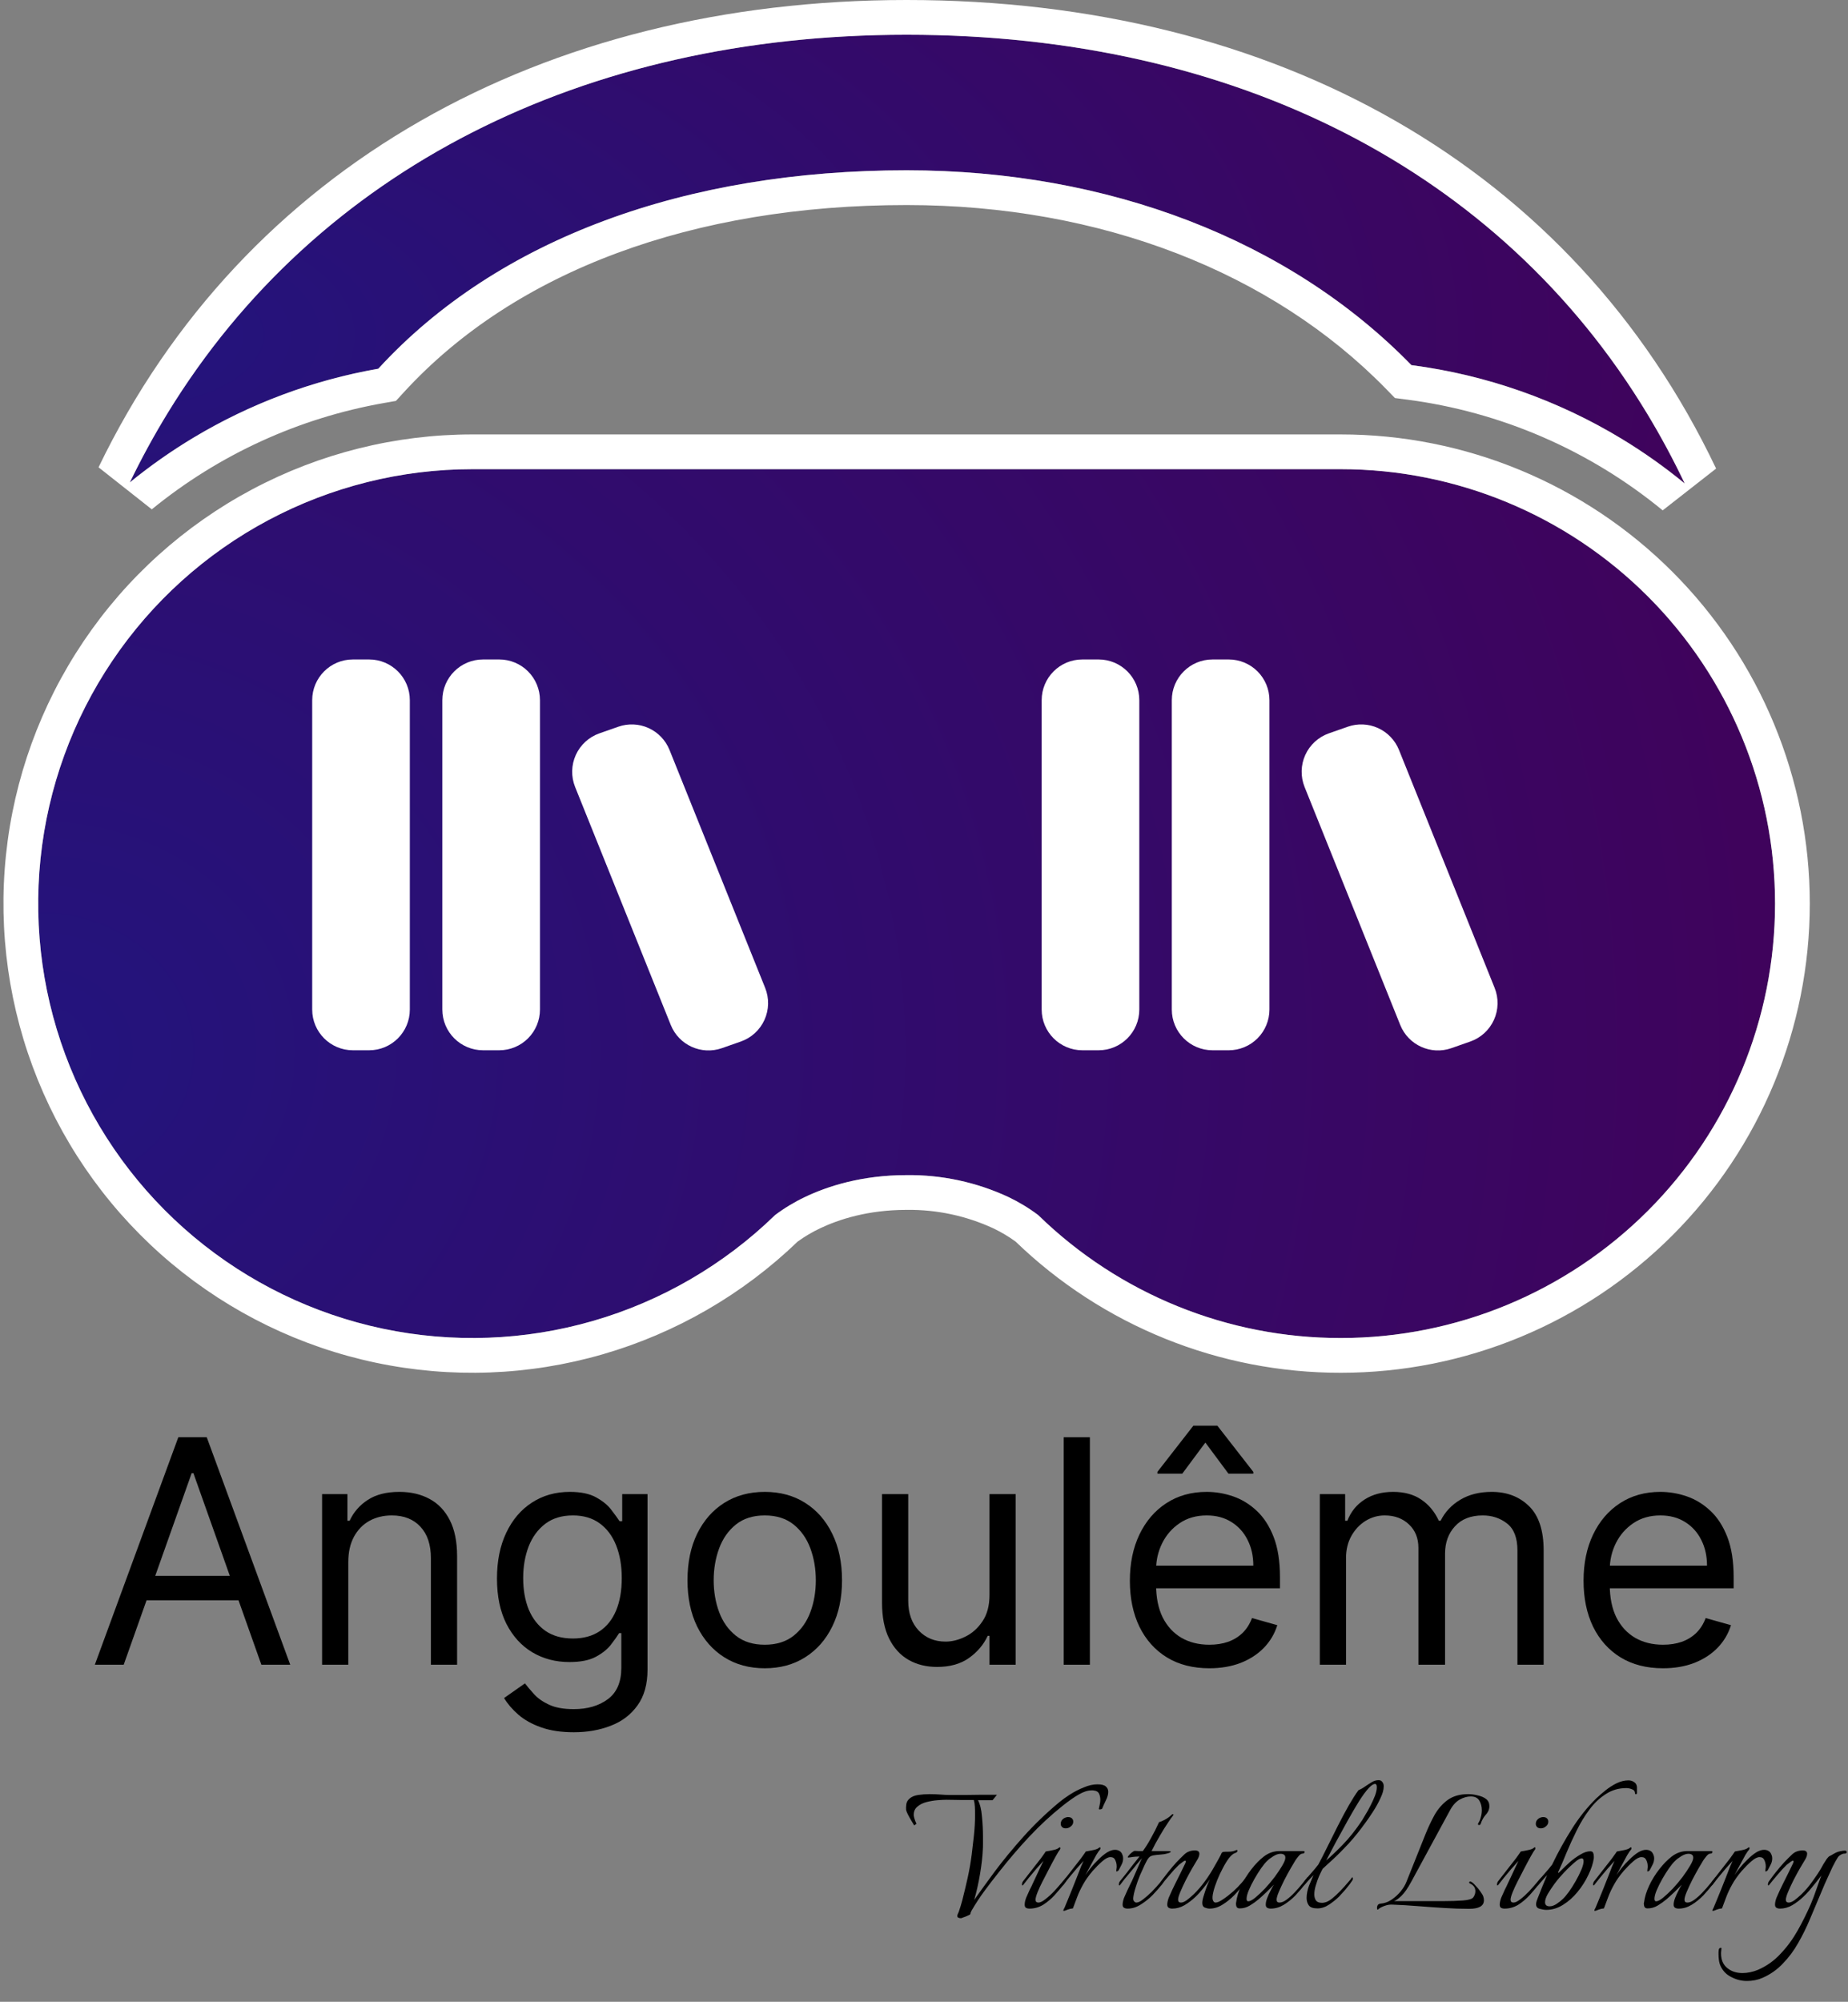 <svg width="532" height="576" viewBox="0 0 532 576" fill="none" xmlns="http://www.w3.org/2000/svg">
<rect x="0" y="0" width="532" height="576" fill="#808080" stroke="none"/>
<path d="M261 49C319.031 49 371.188 69.031 406.312 105.062C435.215 108.821 462.48 120.624 485 139.125C445.594 56.312 363.969 10 261 10C159.438 10 77.25 56.25 37.375 138.812C58.023 121.96 82.654 110.694 108.906 106.094C143.375 68.5 197.688 49 261 49Z" fill="url(#paint0_radial_3_2)"/>
<path fill-rule="evenodd" clip-rule="evenodd" d="M401.577 114.531L399.152 112.043C366.213 78.254 316.804 59 261 59C199.573 59 148.31 77.915 116.277 112.852L113.98 115.357L110.632 115.944C86.067 120.248 63.019 130.79 43.698 146.56L28.37 134.464C70.182 47.89 156.259 0 261 0C367.139 0 452.689 47.951 494.03 134.828L478.652 146.852C457.579 129.54 432.067 118.496 405.023 114.979L401.577 114.531ZM474.201 119.056C431.746 48.867 355.329 10 261 10C168.001 10 91.248 48.779 48.351 118.708C44.401 125.147 40.737 131.851 37.375 138.812C43.169 134.083 49.277 129.794 55.646 125.969C71.974 116.162 90.02 109.403 108.906 106.094C143.375 68.5 197.688 49 261 49C319.031 49 371.188 69.031 406.313 105.062C427.833 107.861 448.445 115.119 466.867 126.282C473.186 130.111 479.248 134.4 485 139.125C481.694 132.176 478.09 125.485 474.201 119.056Z" fill="white"/>
<path d="M386 385C353.484 385.038 322.24 372.365 298.938 349.688L298.875 349.625C296.182 347.601 293.292 345.853 290.25 344.406C281.091 340.155 271.097 338.009 261 338.125C248.062 338.125 238.219 341.344 231.781 344.406C228.728 345.851 225.828 347.6 223.125 349.625L223.063 349.688C208.369 363.952 190.396 374.388 170.724 380.078C151.052 385.768 130.284 386.538 110.245 382.319C90.205 378.101 71.509 369.024 55.8 355.887C40.092 342.749 27.851 325.953 20.155 306.976C12.46 287.998 9.544 267.421 11.665 247.053C13.786 226.684 20.879 207.149 32.32 190.165C43.761 173.18 59.199 159.267 77.278 149.648C95.357 140.029 115.522 134.999 136 135H386C419.152 135 450.946 148.17 474.388 171.612C497.83 195.054 511 226.848 511 260C511 293.152 497.83 324.946 474.388 348.388C450.946 371.83 419.152 385 386 385Z" fill="url(#paint1_radial_3_2)"/>
<path fill-rule="evenodd" clip-rule="evenodd" d="M292.384 357.262C290.377 355.8 288.239 354.527 285.998 353.457C278.205 349.848 269.703 348.025 261.115 348.124L261.058 348.125H261C249.767 348.125 241.384 350.912 236.077 353.436L236.068 353.441L236.059 353.445C233.794 354.517 231.634 355.797 229.607 357.269C213.817 372.467 194.561 383.593 173.503 389.684C152.257 395.829 129.827 396.661 108.185 392.105C86.542 387.549 66.351 377.746 49.385 363.557C32.42 349.369 19.2 331.229 10.888 310.734C2.577 290.238 -0.572 268.015 1.719 246.017C4.01 224.019 11.67 202.921 24.026 184.578C36.382 166.235 53.056 151.208 72.581 140.82C92.106 130.431 113.884 124.999 136 125C136 125 136 125 136.001 125H386C421.804 125 456.142 139.223 481.459 164.541C506.777 189.858 521 224.196 521 260C521 295.804 506.777 330.142 481.459 355.459C456.145 380.774 421.812 394.997 386.012 395C351.081 395.041 317.511 381.503 292.384 357.262ZM386 385C419.152 385 450.946 371.83 474.388 348.388C497.83 324.946 511 293.152 511 260C511 226.848 497.83 195.054 474.388 171.612C450.946 148.17 419.152 135 386 135H136C115.522 134.999 95.357 140.029 77.278 149.648C59.199 159.267 43.761 173.18 32.32 190.165C20.879 207.149 13.786 226.684 11.665 247.053C9.544 267.421 12.46 287.998 20.155 306.976C27.851 325.953 40.092 342.749 55.801 355.887C71.509 369.024 90.205 378.101 110.245 382.319C130.284 386.538 151.052 385.768 170.724 380.078C190.396 374.388 208.369 363.952 223.063 349.688L223.125 349.625C225.828 347.6 228.728 345.851 231.781 344.406C238.219 341.344 248.062 338.125 261 338.125C271.097 338.009 281.091 340.155 290.25 344.406C293.292 345.853 296.182 347.601 298.875 349.625L298.938 349.688C322.24 372.365 353.484 385.038 386 385Z" fill="white"/>
<path d="M101.584 189.75C95.116 189.75 89.875 195 89.875 201.469V290.484C89.875 296.953 95.125 302.203 101.584 302.203H106.272C112.741 302.203 117.981 296.953 117.981 290.484V201.459C117.981 194.991 112.731 189.75 106.263 189.75H101.584ZM139.056 189.75C132.588 189.75 127.338 195 127.338 201.469V290.484C127.338 296.953 132.588 302.203 139.056 302.203H143.744C146.849 302.198 149.824 300.961 152.018 298.764C154.212 296.567 155.444 293.589 155.444 290.484V201.459C155.441 198.355 154.207 195.378 152.011 193.182C149.816 190.987 146.839 189.752 143.734 189.75H139.056ZM192.738 215.784C191.614 212.99 189.456 210.736 186.713 209.491C183.97 208.246 180.853 208.106 178.009 209.1L172.553 211.012C171.06 211.537 169.689 212.358 168.522 213.426C167.355 214.495 166.416 215.789 165.762 217.23C165.109 218.671 164.754 220.229 164.719 221.811C164.684 223.393 164.97 224.966 165.559 226.434L193.094 294.909C195.428 300.722 201.906 303.656 207.822 301.594L213.278 299.681C214.772 299.157 216.145 298.336 217.313 297.267C218.481 296.197 219.42 294.903 220.073 293.46C220.727 292.018 221.081 290.459 221.116 288.876C221.15 287.293 220.863 285.719 220.272 284.25L192.738 215.784Z" fill="white"/>
<path d="M311.584 189.75C305.116 189.75 299.875 195 299.875 201.469V290.484C299.875 296.953 305.125 302.203 311.584 302.203H316.272C322.741 302.203 327.981 296.953 327.981 290.484V201.459C327.981 194.991 322.731 189.75 316.263 189.75H311.584ZM349.056 189.75C342.588 189.75 337.338 195 337.338 201.469V290.484C337.338 296.953 342.588 302.203 349.056 302.203H353.744C356.849 302.198 359.824 300.961 362.018 298.764C364.212 296.567 365.444 293.589 365.444 290.484V201.459C365.441 198.355 364.207 195.378 362.011 193.182C359.816 190.987 356.839 189.752 353.734 189.75H349.056ZM402.738 215.784C401.614 212.99 399.456 210.736 396.713 209.491C393.97 208.246 390.853 208.106 388.009 209.1L382.553 211.012C381.06 211.537 379.689 212.358 378.522 213.426C377.355 214.495 376.416 215.789 375.762 217.23C375.109 218.671 374.754 220.229 374.719 221.811C374.684 223.393 374.97 224.966 375.559 226.434L403.094 294.909C405.428 300.722 411.906 303.656 417.822 301.594L423.278 299.681C424.772 299.157 426.145 298.336 427.313 297.267C428.481 296.197 429.42 294.903 430.073 293.46C430.727 292.018 431.081 290.459 431.116 288.876C431.15 287.293 430.863 285.719 430.272 284.25L402.738 215.784Z" fill="white"/>
<path d="M35.611 479H27.301L51.335 413.545H59.517L83.551 479H75.242L55.682 423.901H55.17L35.611 479ZM38.679 453.432H72.173V460.463H38.679V453.432Z" fill="black"/>
<path d="M100.266 449.469V479H92.724V429.909H100.011V437.58H100.65C101.8 435.087 103.548 433.084 105.891 431.571C108.235 430.037 111.261 429.27 114.968 429.27C118.292 429.27 121.2 429.952 123.693 431.315C126.186 432.658 128.125 434.703 129.51 437.452C130.895 440.179 131.587 443.631 131.587 447.807V479H124.045V448.318C124.045 444.462 123.043 441.457 121.04 439.305C119.038 437.132 116.289 436.045 112.795 436.045C110.387 436.045 108.235 436.567 106.339 437.611C104.464 438.656 102.983 440.179 101.896 442.182C100.81 444.185 100.266 446.614 100.266 449.469Z" fill="black"/>
<path d="M165.186 498.432C161.542 498.432 158.41 497.963 155.789 497.026C153.169 496.109 150.985 494.895 149.237 493.382C147.512 491.891 146.137 490.293 145.115 488.588L151.123 484.369C151.805 485.264 152.668 486.287 153.712 487.437C154.756 488.609 156.183 489.621 157.995 490.474C159.827 491.347 162.224 491.784 165.186 491.784C169.149 491.784 172.419 490.825 174.997 488.908C177.575 486.99 178.865 483.986 178.865 479.895V469.923H178.225C177.671 470.818 176.883 471.926 175.86 473.247C174.859 474.547 173.41 475.708 171.514 476.731C169.639 477.732 167.103 478.233 163.907 478.233C159.944 478.233 156.386 477.295 153.232 475.42C150.1 473.545 147.618 470.818 145.786 467.239C143.975 463.659 143.069 459.312 143.069 454.199C143.069 449.17 143.953 444.792 145.722 441.063C147.49 437.313 149.951 434.415 153.105 432.37C156.258 430.303 159.901 429.27 164.035 429.27C167.231 429.27 169.767 429.803 171.642 430.868C173.538 431.912 174.987 433.105 175.988 434.447C177.011 435.768 177.799 436.855 178.353 437.707H179.12V429.909H186.407V480.406C186.407 484.625 185.448 488.055 183.531 490.697C181.634 493.361 179.078 495.31 175.86 496.546C172.664 497.803 169.106 498.432 165.186 498.432ZM164.93 471.457C167.955 471.457 170.512 470.765 172.6 469.38C174.688 467.995 176.276 466.003 177.362 463.403C178.449 460.804 178.992 457.693 178.992 454.071C178.992 450.534 178.46 447.413 177.394 444.707C176.329 442.001 174.752 439.881 172.664 438.347C170.576 436.812 167.998 436.045 164.93 436.045C161.734 436.045 159.07 436.855 156.94 438.474C154.83 440.094 153.243 442.267 152.178 444.994C151.134 447.722 150.612 450.747 150.612 454.071C150.612 457.48 151.144 460.495 152.21 463.116C153.296 465.715 154.894 467.761 157.004 469.252C159.134 470.722 161.776 471.457 164.93 471.457Z" fill="black"/>
<path d="M220.157 480.023C215.725 480.023 211.837 478.968 208.492 476.859C205.168 474.749 202.568 471.798 200.693 468.006C198.84 464.213 197.913 459.781 197.913 454.71C197.913 449.597 198.84 445.133 200.693 441.319C202.568 437.505 205.168 434.543 208.492 432.434C211.837 430.325 215.725 429.27 220.157 429.27C224.589 429.27 228.467 430.325 231.791 432.434C235.136 434.543 237.735 437.505 239.589 441.319C241.464 445.133 242.401 449.597 242.401 454.71C242.401 459.781 241.464 464.213 239.589 468.006C237.735 471.798 235.136 474.749 231.791 476.859C228.467 478.968 224.589 480.023 220.157 480.023ZM220.157 473.247C223.524 473.247 226.294 472.384 228.467 470.658C230.64 468.932 232.249 466.663 233.293 463.851C234.337 461.038 234.859 457.991 234.859 454.71C234.859 451.429 234.337 448.371 233.293 445.538C232.249 442.704 230.64 440.413 228.467 438.666C226.294 436.919 223.524 436.045 220.157 436.045C216.791 436.045 214.021 436.919 211.847 438.666C209.674 440.413 208.066 442.704 207.021 445.538C205.977 448.371 205.455 451.429 205.455 454.71C205.455 457.991 205.977 461.038 207.021 463.851C208.066 466.663 209.674 468.932 211.847 470.658C214.021 472.384 216.791 473.247 220.157 473.247Z" fill="black"/>
<path d="M284.853 458.929V429.909H292.395V479H284.853V470.69H284.341C283.191 473.183 281.401 475.303 278.972 477.05C276.543 478.776 273.475 479.639 269.767 479.639C266.699 479.639 263.972 478.968 261.586 477.626C259.199 476.262 257.324 474.217 255.961 471.489C254.597 468.741 253.915 465.278 253.915 461.102V429.909H261.458V460.591C261.458 464.17 262.459 467.026 264.462 469.156C266.486 471.287 269.064 472.352 272.196 472.352C274.071 472.352 275.978 471.873 277.917 470.914C279.878 469.955 281.518 468.485 282.839 466.504C284.181 464.522 284.853 461.997 284.853 458.929Z" fill="black"/>
<path d="M313.753 413.545V479H306.21V413.545H313.753Z" fill="black"/>
<path d="M348.15 480.023C343.42 480.023 339.339 478.979 335.909 476.891C332.5 474.781 329.869 471.841 328.015 468.07C326.183 464.277 325.266 459.866 325.266 454.838C325.266 449.81 326.183 445.378 328.015 441.543C329.869 437.686 332.447 434.682 335.749 432.53C339.073 430.357 342.951 429.27 347.383 429.27C349.94 429.27 352.465 429.696 354.957 430.548C357.45 431.401 359.719 432.785 361.765 434.703C363.81 436.599 365.44 439.114 366.655 442.246C367.869 445.378 368.477 449.234 368.477 453.815V457.011H330.636V450.491H360.806C360.806 447.722 360.252 445.25 359.144 443.077C358.058 440.903 356.502 439.188 354.478 437.931C352.475 436.674 350.11 436.045 347.383 436.045C344.379 436.045 341.779 436.791 339.585 438.283C337.411 439.753 335.739 441.67 334.567 444.035C333.395 446.401 332.809 448.936 332.809 451.642V455.989C332.809 459.696 333.448 462.839 334.727 465.417C336.026 467.974 337.827 469.923 340.128 471.266C342.429 472.587 345.103 473.247 348.15 473.247C350.131 473.247 351.921 472.97 353.519 472.416C355.138 471.841 356.534 470.989 357.706 469.859C358.878 468.709 359.783 467.281 360.423 465.577L367.71 467.622C366.942 470.094 365.653 472.267 363.842 474.142C362.031 475.996 359.794 477.445 357.131 478.489C354.467 479.511 351.474 480.023 348.15 480.023ZM353.647 424.028L346.999 415.08L340.352 424.028H333.192V423.517L343.548 410.222H350.451L360.806 423.517V424.028H353.647Z" fill="black"/>
<path d="M379.95 479V429.909H387.237V437.58H387.876C388.899 434.959 390.55 432.924 392.83 431.475C395.11 430.005 397.848 429.27 401.044 429.27C404.283 429.27 406.978 430.005 409.13 431.475C411.303 432.924 412.997 434.959 414.212 437.58H414.723C415.98 435.044 417.866 433.031 420.38 431.539C422.894 430.026 425.909 429.27 429.425 429.27C433.814 429.27 437.404 430.644 440.195 433.393C442.987 436.12 444.382 440.371 444.382 446.145V479H436.839V446.145C436.839 442.523 435.849 439.934 433.867 438.379C431.886 436.823 429.553 436.045 426.868 436.045C423.416 436.045 420.742 437.089 418.846 439.178C416.95 441.244 416.001 443.865 416.001 447.04V479H408.331V445.378C408.331 442.587 407.425 440.339 405.614 438.634C403.803 436.908 401.47 436.045 398.615 436.045C396.655 436.045 394.822 436.567 393.118 437.611C391.435 438.656 390.071 440.104 389.027 441.958C388.004 443.79 387.493 445.91 387.493 448.318V479H379.95Z" fill="black"/>
<path d="M478.755 480.023C474.025 480.023 469.945 478.979 466.515 476.891C463.105 474.781 460.474 471.841 458.62 468.07C456.788 464.277 455.872 459.866 455.872 454.838C455.872 449.81 456.788 445.378 458.62 441.543C460.474 437.686 463.052 434.682 466.355 432.53C469.679 430.357 473.556 429.27 477.988 429.27C480.545 429.27 483.07 429.696 485.563 430.548C488.056 431.401 490.325 432.785 492.37 434.703C494.416 436.599 496.046 439.114 497.26 442.246C498.475 445.378 499.082 449.234 499.082 453.815V457.011H461.241V450.491H491.412C491.412 447.722 490.858 445.25 489.75 443.077C488.663 440.903 487.108 439.188 485.083 437.931C483.081 436.674 480.716 436.045 477.988 436.045C474.984 436.045 472.385 436.791 470.19 438.283C468.017 439.753 466.344 441.67 465.172 444.035C464 446.401 463.414 448.936 463.414 451.642V455.989C463.414 459.696 464.054 462.839 465.332 465.417C466.632 467.974 468.432 469.923 470.733 471.266C473.034 472.587 475.708 473.247 478.755 473.247C480.737 473.247 482.527 472.97 484.125 472.416C485.744 471.841 487.14 470.989 488.311 469.859C489.483 468.709 490.389 467.281 491.028 465.577L498.315 467.622C497.548 470.094 496.259 472.267 494.448 474.142C492.637 475.996 490.4 477.445 487.736 478.489C485.073 479.511 482.079 480.023 478.755 480.023Z" fill="black"/>
<path d="M276.62 551.94C276.3 551.94 276.04 551.88 275.84 551.76C275.64 551.68 275.56 551.48 275.6 551.16C275.6 551.04 275.66 550.86 275.78 550.62C275.9 550.38 275.98 550.2 276.02 550.08C276.22 549.52 276.4 548.96 276.56 548.4C276.72 547.8 276.88 547.24 277.04 546.72C277.6 544.52 278.12 542.34 278.6 540.18C279.08 537.98 279.46 535.78 279.74 533.58C279.9 532.3 280.1 530.58 280.34 528.42C280.58 526.22 280.7 524.1 280.7 522.06C280.7 521.26 280.68 520.52 280.64 519.84C280.6 519.12 280.5 518.48 280.34 517.92C279.02 517.92 277.7 517.92 276.38 517.92C275.06 517.88 273.76 517.86 272.48 517.86C271.88 517.86 271.04 517.9 269.96 517.98C268.92 518.06 267.84 518.24 266.72 518.52C265.64 518.8 264.74 519.26 264.02 519.9C263.3 520.54 262.98 521.4 263.06 522.48C263.1 522.8 263.22 523.24 263.42 523.8C263.62 524.32 263.76 524.64 263.84 524.76L263.18 525.24C262.94 524.8 262.64 524.3 262.28 523.74C261.92 523.14 261.6 522.56 261.32 522C261.04 521.44 260.88 521.02 260.84 520.74C260.8 520.34 260.82 519.82 260.9 519.18C260.98 518.54 261.3 517.98 261.86 517.5C262.46 516.98 263.28 516.64 264.32 516.48C265.4 516.32 266.5 516.24 267.62 516.24C268.7 516.24 269.74 516.28 270.74 516.36C271.74 516.44 272.56 516.48 273.2 516.48C273.2 516.48 273.66 516.48 274.58 516.48C275.5 516.48 276.66 516.48 278.06 516.48C279.5 516.44 281.02 516.42 282.62 516.42C284.22 516.42 285.68 516.42 287 516.42L285.74 517.98H281.54C282.14 519.1 282.52 520.66 282.68 522.66C282.88 524.66 282.98 526.58 282.98 528.42C282.98 529.18 282.98 529.9 282.98 530.58C282.98 531.26 282.96 531.86 282.92 532.38C282.84 534.26 282.58 536.52 282.14 539.16C281.7 541.8 281.14 544.3 280.46 546.66C282.1 544.34 284.1 541.58 286.46 538.38C288.86 535.18 291.6 531.86 294.68 528.42C297.8 524.94 301.24 521.64 305 518.52C305.76 517.88 306.76 517.16 308 516.36C309.24 515.56 310.56 514.88 311.96 514.32C313.36 513.72 314.68 513.42 315.92 513.42C317.08 513.42 317.88 513.62 318.32 514.02C318.8 514.42 319.04 514.94 319.04 515.58C319.04 516.34 318.8 517.18 318.32 518.1C317.88 519.02 317.54 519.78 317.3 520.38C317.26 520.5 317.08 520.58 316.76 520.62C316.44 520.66 316.3 520.6 316.34 520.44C316.42 520.12 316.5 519.74 316.58 519.3C316.7 518.82 316.76 518.34 316.76 517.86C316.76 517.22 316.64 516.64 316.4 516.12C316.16 515.6 315.7 515.3 315.02 515.22C314.9 515.18 314.78 515.16 314.66 515.16C314.54 515.16 314.42 515.16 314.3 515.16C313.14 515.16 311.88 515.56 310.52 516.36C309.2 517.12 307.66 518.2 305.9 519.6C302.54 522.28 299.34 525.24 296.3 528.48C293.3 531.68 290.42 535.04 287.66 538.56C286.22 540.36 284.82 542.18 283.46 544.02C282.1 545.86 280.84 547.78 279.68 549.78C279.6 549.94 279.52 550.12 279.44 550.32C279.4 550.56 279.34 550.74 279.26 550.86C279.18 550.94 278.94 551.06 278.54 551.22C278.14 551.42 277.74 551.58 277.34 551.7C276.98 551.86 276.74 551.94 276.62 551.94Z" fill="black"/>
<path d="M306.805 526.08C306.245 526.08 305.845 525.9 305.605 525.54C305.445 525.34 305.365 525.08 305.365 524.76C305.365 524.12 305.665 523.6 306.265 523.2C306.705 522.96 307.105 522.84 307.465 522.84C308.065 522.84 308.485 523.02 308.725 523.38C308.885 523.58 308.965 523.84 308.965 524.16C308.965 524.8 308.645 525.32 308.005 525.72C307.645 525.96 307.245 526.08 306.805 526.08ZM296.365 549.18C295.965 549.18 295.625 549.1 295.345 548.94C295.105 548.78 294.985 548.48 294.985 548.04C294.985 547.48 295.125 546.82 295.405 546.06C295.725 545.3 296.065 544.54 296.425 543.78C296.825 543.02 297.125 542.4 297.325 541.92C297.605 541.36 297.945 540.64 298.345 539.76C298.785 538.84 299.185 537.98 299.545 537.18C299.945 536.34 300.225 535.76 300.385 535.44C299.825 536.04 299.145 536.8 298.345 537.72C297.585 538.6 296.865 539.46 296.185 540.3C295.505 541.14 294.985 541.8 294.625 542.28C294.505 542.44 294.405 542.52 294.325 542.52C294.245 542.52 294.205 542.42 294.205 542.22C294.205 541.9 294.305 541.6 294.505 541.32C295.265 540.36 296.105 539.28 297.025 538.08C297.985 536.88 298.845 535.78 299.605 534.78C300.365 533.74 300.845 533.06 301.045 532.74C301.485 532.66 302.125 532.54 302.965 532.38C303.845 532.22 304.445 532 304.765 531.72C304.885 531.6 305.005 531.54 305.125 531.54C305.205 531.54 305.245 531.62 305.245 531.78C305.285 531.9 305.245 532.04 305.125 532.2C304.885 532.48 304.465 533.16 303.865 534.24C303.265 535.32 302.625 536.52 301.945 537.84C301.305 539.12 300.705 540.28 300.145 541.32C299.585 542.4 299.105 543.44 298.705 544.44C298.305 545.44 298.105 546.16 298.105 546.6C298.105 547.16 298.385 547.44 298.945 547.44C299.465 547.44 300.125 547.12 300.925 546.48C301.765 545.84 302.605 545.08 303.445 544.2C304.285 543.28 305.025 542.44 305.665 541.68C305.865 541.44 306.105 541.16 306.385 540.84C306.705 540.48 306.905 540.26 306.985 540.18C307.065 540.26 307.105 540.4 307.105 540.6C307.065 540.88 306.965 541.16 306.805 541.44C306.645 541.68 306.485 541.9 306.325 542.1C305.485 543.14 304.565 544.22 303.565 545.34C302.565 546.42 301.465 547.34 300.265 548.1C299.065 548.82 297.765 549.18 296.365 549.18Z" fill="black"/>
<path d="M306.228 549.84C306.068 549.84 306.068 549.68 306.228 549.36C306.428 549 306.608 548.6 306.768 548.16C306.968 547.72 307.168 547.24 307.368 546.72C307.768 545.76 308.208 544.68 308.688 543.48C309.168 542.28 309.628 541.12 310.068 540C310.508 538.84 310.888 537.86 311.208 537.06C311.568 536.22 311.808 535.68 311.928 535.44C311.368 536.04 310.688 536.8 309.888 537.72C309.128 538.6 308.408 539.46 307.728 540.3C307.048 541.14 306.528 541.8 306.168 542.28C306.048 542.44 305.948 542.52 305.868 542.52C305.788 542.52 305.748 542.42 305.748 542.22C305.748 541.9 305.848 541.6 306.048 541.32C306.808 540.36 307.648 539.28 308.568 538.08C309.528 536.88 310.388 535.78 311.148 534.78C311.908 533.74 312.388 533.06 312.588 532.74C313.028 532.66 313.668 532.54 314.508 532.38C315.388 532.22 315.988 532 316.308 531.72C316.428 531.6 316.548 531.54 316.668 531.54C316.748 531.54 316.788 531.62 316.788 531.78C316.828 531.9 316.788 532.04 316.668 532.2C316.428 532.44 316.068 532.96 315.588 533.76C315.148 534.56 314.648 535.48 314.088 536.52C313.528 537.56 312.988 538.56 312.468 539.52C312.868 538.92 313.388 538.22 314.028 537.42C314.708 536.58 315.448 535.78 316.248 535.02C317.048 534.22 317.848 533.56 318.648 533.04C319.488 532.52 320.268 532.26 320.988 532.26C321.508 532.26 321.948 532.38 322.308 532.62C322.668 532.82 322.948 533.2 323.148 533.76C323.268 534.04 323.328 534.36 323.328 534.72C323.328 535.4 323.148 536.06 322.788 536.7C322.468 537.3 322.228 537.76 322.068 538.08C322.028 538.2 321.888 538.32 321.648 538.44C321.408 538.52 321.308 538.48 321.348 538.32C321.388 538.12 321.408 537.92 321.408 537.72C321.448 537.52 321.468 537.3 321.468 537.06C321.468 536.38 321.328 535.76 321.048 535.2C320.808 534.64 320.348 534.36 319.668 534.36C319.028 534.36 318.248 534.76 317.328 535.56C316.408 536.36 315.488 537.28 314.568 538.32C313.408 539.68 312.488 540.98 311.808 542.22C311.128 543.42 310.568 544.6 310.128 545.76C309.888 546.4 309.648 547.04 309.408 547.68C309.168 548.28 308.988 548.76 308.868 549.12C308.348 549.16 307.828 549.28 307.308 549.48C306.788 549.72 306.428 549.84 306.228 549.84Z" fill="black"/>
<path d="M324.616 549.18C324.216 549.18 323.876 549.1 323.596 548.94C323.316 548.78 323.176 548.48 323.176 548.04C323.176 547.48 323.316 546.82 323.596 546.06C323.916 545.3 324.256 544.54 324.616 543.78C324.976 543.02 325.276 542.4 325.516 541.92C325.716 541.56 325.976 541 326.296 540.24C326.656 539.44 327.016 538.62 327.376 537.78C327.776 536.9 328.096 536.16 328.336 535.56C328.616 534.96 328.756 534.66 328.756 534.66C328.396 535.06 327.916 535.62 327.316 536.34C326.756 537.06 326.136 537.82 325.456 538.62C324.816 539.38 324.216 540.1 323.656 540.78C323.136 541.46 322.756 541.96 322.516 542.28C322.396 542.44 322.296 542.52 322.216 542.52C322.136 542.52 322.096 542.42 322.096 542.22C322.096 541.9 322.196 541.6 322.396 541.32C322.876 540.72 323.456 540 324.136 539.16C324.816 538.28 325.496 537.4 326.176 536.52C326.896 535.64 327.516 534.86 328.036 534.18C327.716 534.18 327.296 534.2 326.776 534.24C326.296 534.28 325.856 534.34 325.456 534.42C325.056 534.46 324.836 534.48 324.796 534.48C324.596 534.48 324.616 534.32 324.856 534C325.096 533.68 325.416 533.36 325.816 533.04C326.216 532.72 326.516 532.56 326.716 532.56C326.756 532.56 327.076 532.58 327.676 532.62C328.276 532.62 328.716 532.62 328.996 532.62C329.796 531.54 330.576 530.3 331.336 528.9C332.136 527.5 332.916 525.96 333.676 524.28C333.996 524.24 334.536 524.02 335.296 523.62C336.096 523.18 336.716 522.74 337.156 522.3C337.356 522.1 337.516 522 337.636 522C337.876 522 337.876 522.16 337.636 522.48C337.356 522.8 336.876 523.48 336.196 524.52C335.516 525.52 334.756 526.74 333.916 528.18C333.076 529.58 332.276 531.06 331.516 532.62H336.376C336.816 532.62 337.036 532.68 337.036 532.8C337.036 532.96 336.736 533.12 336.136 533.28C335.456 533.48 334.736 533.6 333.976 533.64C333.256 533.68 332.576 533.76 331.936 533.88C331.336 534 330.896 534.26 330.616 534.66C330.376 534.94 330.036 535.54 329.596 536.46C329.156 537.38 328.676 538.44 328.156 539.64C327.676 540.8 327.256 541.98 326.896 543.18C326.536 544.34 326.316 545.32 326.236 546.12V546.36C326.236 546.68 326.336 546.94 326.536 547.14C326.736 547.34 326.936 547.44 327.136 547.44C327.656 547.44 328.316 547.12 329.116 546.48C329.956 545.84 330.816 545.08 331.696 544.2C332.576 543.28 333.336 542.44 333.976 541.68C334.256 541.36 334.496 541.06 334.696 540.78C334.936 540.5 335.076 540.32 335.116 540.24C335.196 540.4 335.236 540.52 335.236 540.6C335.236 540.84 335.156 541.1 334.996 541.38C334.876 541.66 334.736 541.9 334.576 542.1C333.816 543.1 332.896 544.16 331.816 545.28C330.736 546.36 329.576 547.28 328.336 548.04C327.136 548.8 325.896 549.18 324.616 549.18Z" fill="black"/>
<path d="M337.47 549.18C337.07 549.18 336.73 549.1 336.45 548.94C336.17 548.78 336.03 548.48 336.03 548.04C336.03 547.48 336.17 546.82 336.45 546.06C336.77 545.3 337.11 544.54 337.47 543.78C337.83 543.02 338.13 542.4 338.37 541.92C338.85 541 339.31 540.08 339.75 539.16C340.19 538.24 340.57 537.46 340.89 536.82C341.21 536.22 341.37 535.82 341.37 535.62C341.37 535.3 341.13 535.3 340.65 535.62C340.21 535.94 339.79 536.26 339.39 536.58C338.51 537.42 337.59 538.42 336.63 539.58C335.67 540.7 334.93 541.6 334.41 542.28C334.29 542.44 334.19 542.52 334.11 542.52C334.03 542.52 333.99 542.42 333.99 542.22C333.99 541.9 334.09 541.6 334.29 541.32C334.85 540.52 335.51 539.64 336.27 538.68C337.03 537.72 337.81 536.8 338.61 535.92C339.37 535.12 340.15 534.34 340.95 533.58C341.75 532.82 342.77 532.44 344.01 532.44C344.85 532.44 345.27 532.76 345.27 533.4C345.27 533.96 345.03 534.6 344.55 535.32C344.27 535.76 343.83 536.5 343.23 537.54C342.63 538.58 342.01 539.72 341.37 540.96C340.77 542.16 340.25 543.28 339.81 544.32C339.37 545.36 339.15 546.12 339.15 546.6C339.15 547.16 339.43 547.44 339.99 547.44C340.43 547.44 340.97 547.22 341.61 546.78C342.25 546.3 342.91 545.74 343.59 545.1C344.83 543.9 345.95 542.6 346.95 541.2C347.99 539.76 348.87 538.38 349.59 537.06C350.35 535.74 350.95 534.66 351.39 533.82C351.47 533.66 351.55 533.48 351.63 533.28C351.75 533.04 351.93 532.9 352.17 532.86C352.41 532.82 352.93 532.8 353.73 532.8C354.53 532.8 355.27 532.64 355.95 532.32H356.07C356.19 532.32 356.25 532.38 356.25 532.5C356.25 532.82 355.99 533.06 355.47 533.22C354.99 533.38 354.43 533.86 353.79 534.66C353.19 535.46 352.59 536.44 351.99 537.6C351.39 538.72 350.85 539.88 350.37 541.08C349.89 542.28 349.53 543.38 349.29 544.38C349.05 545.38 348.99 546.12 349.11 546.6C349.27 547.16 349.55 547.44 349.95 547.44C350.47 547.44 351.19 547.12 352.11 546.48C353.07 545.84 354.05 545.08 355.05 544.2C356.05 543.28 356.87 542.44 357.51 541.68C357.79 541.36 358.05 541.04 358.29 540.72C358.53 540.4 358.69 540.2 358.77 540.12C358.81 540.16 358.85 540.24 358.89 540.36C358.93 540.44 358.95 540.52 358.95 540.6C358.91 540.88 358.81 541.16 358.65 541.44C358.49 541.68 358.31 541.9 358.11 542.1C357.35 543.1 356.43 544.16 355.35 545.28C354.31 546.36 353.17 547.28 351.93 548.04C350.73 548.8 349.49 549.18 348.21 549.18C347.81 549.18 347.35 549.08 346.83 548.88C346.35 548.68 346.11 548.24 346.11 547.56C346.11 547.04 346.25 546.34 346.53 545.46C346.81 544.54 347.11 543.64 347.43 542.76C347.79 541.84 348.09 541.16 348.33 540.72C347.81 541.48 347.17 542.34 346.41 543.3C345.69 544.22 344.95 545.04 344.19 545.76C343.19 546.72 342.11 547.54 340.95 548.22C339.83 548.86 338.67 549.18 337.47 549.18Z" fill="black"/>
<path d="M365.825 549.18C365.425 549.18 365.085 549.1 364.805 548.94C364.525 548.78 364.385 548.48 364.385 548.04C364.385 547.48 364.525 546.84 364.805 546.12C365.085 545.4 365.405 544.7 365.765 544.02C366.125 543.3 366.445 542.72 366.725 542.28C365.325 543.76 363.865 545.16 362.345 546.48C361.585 547.12 360.745 547.72 359.825 548.28C358.905 548.84 357.925 549.12 356.885 549.12C356.485 549.12 356.205 549 356.045 548.76C355.885 548.48 355.805 548.16 355.805 547.8C355.805 547.6 355.825 547.46 355.865 547.38C356.065 545.82 356.565 544.2 357.365 542.52C358.165 540.84 359.145 539.26 360.305 537.78C361.465 536.3 362.645 535.1 363.845 534.18C365.205 533.14 366.705 532.62 368.345 532.62H375.245C375.445 532.62 375.545 532.7 375.545 532.86C375.545 533.18 375.365 533.34 375.005 533.34C374.605 533.34 374.205 533.6 373.805 534.12C373.405 534.6 373.105 535 372.905 535.32C372.625 535.76 372.185 536.5 371.585 537.54C370.985 538.58 370.365 539.72 369.725 540.96C369.125 542.16 368.605 543.28 368.165 544.32C367.725 545.36 367.505 546.12 367.505 546.6C367.505 547.16 367.785 547.44 368.345 547.44C368.945 547.44 369.625 547.16 370.385 546.6C371.145 546.04 371.905 545.36 372.665 544.56C373.465 543.72 374.185 542.9 374.825 542.1C375.505 541.26 376.045 540.6 376.445 540.12C376.685 540.36 376.665 540.7 376.385 541.14C376.145 541.54 375.925 541.86 375.725 542.1C374.925 543.14 374.005 544.22 372.965 545.34C371.925 546.42 370.785 547.34 369.545 548.1C368.345 548.82 367.105 549.18 365.825 549.18ZM359.345 547.08C359.825 547.08 360.485 546.74 361.325 546.06C362.205 545.34 363.145 544.46 364.145 543.42C365.145 542.34 366.085 541.22 366.965 540.06C367.845 538.86 368.565 537.78 369.125 536.82C369.725 535.82 370.025 535.06 370.025 534.54C370.025 534.1 369.885 533.8 369.605 533.64C369.365 533.48 369.045 533.4 368.645 533.4C368.005 533.4 367.305 533.64 366.545 534.12C365.825 534.56 365.245 535 364.805 535.44C364.325 535.88 363.745 536.58 363.065 537.54C362.425 538.46 361.785 539.48 361.145 540.6C360.505 541.72 359.965 542.8 359.525 543.84C359.085 544.88 358.865 545.72 358.865 546.36C358.865 546.84 359.025 547.08 359.345 547.08Z" fill="black"/>
<path d="M379.262 549.12C378.062 549.12 377.242 548.84 376.802 548.28C376.362 547.68 376.142 546.96 376.142 546.12C376.142 545 376.382 543.8 376.862 542.52C377.382 541.24 377.802 540.24 378.122 539.52C377.602 540.08 377.102 540.62 376.622 541.14C376.142 541.66 375.802 542.04 375.602 542.28C375.482 542.44 375.382 542.52 375.302 542.52C375.222 542.52 375.182 542.42 375.182 542.22C375.182 541.9 375.282 541.6 375.482 541.32C376.042 540.6 376.682 539.84 377.402 539.04C378.122 538.24 378.822 537.4 379.502 536.52C380.302 535.04 381.182 533.32 382.142 531.36C383.142 529.36 384.162 527.32 385.202 525.24C386.282 523.12 387.322 521.18 388.322 519.42C389.362 517.62 390.282 516.18 391.082 515.1C391.762 514.82 392.402 514.46 393.002 514.02C393.642 513.58 394.262 513.18 394.862 512.82C395.502 512.42 396.162 512.22 396.842 512.22C397.282 512.22 397.602 512.34 397.802 512.58C398.042 512.82 398.202 513.1 398.282 513.42C398.322 513.54 398.342 513.76 398.342 514.08C398.342 515 398.022 516.12 397.382 517.44C396.782 518.76 396.062 520.06 395.222 521.34C394.422 522.58 393.722 523.6 393.122 524.4C391.522 526.64 389.882 528.68 388.202 530.52C386.522 532.32 385.002 533.84 383.642 535.08C382.322 536.28 381.362 537.16 380.762 537.72C380.482 538.24 380.142 538.94 379.742 539.82C379.382 540.66 379.062 541.56 378.782 542.52C378.502 543.44 378.362 544.3 378.362 545.1C378.362 545.78 378.522 546.36 378.842 546.84C379.162 547.28 379.702 547.5 380.462 547.5C380.582 547.5 380.702 547.5 380.822 547.5C380.942 547.5 381.082 547.48 381.242 547.44C381.922 547.32 382.662 546.94 383.462 546.3C384.262 545.66 385.062 544.92 385.862 544.08C386.662 543.24 387.382 542.44 388.022 541.68C388.302 541.36 388.562 541.06 388.802 540.78C389.042 540.46 389.202 540.24 389.282 540.12C389.562 540.4 389.542 540.76 389.222 541.2C388.942 541.6 388.702 541.94 388.502 542.22C388.222 542.58 387.822 543.08 387.302 543.72C386.782 544.32 386.182 544.98 385.502 545.7C384.742 546.46 383.802 547.22 382.682 547.98C381.562 548.74 380.422 549.12 379.262 549.12ZM381.782 535.32C383.022 534.28 384.582 532.8 386.462 530.88C388.382 528.92 390.262 526.56 392.102 523.8C392.302 523.48 392.622 522.94 393.062 522.18C393.542 521.42 394.022 520.56 394.502 519.6C395.022 518.6 395.462 517.64 395.822 516.72C396.182 515.76 396.362 514.94 396.362 514.26C396.362 513.62 396.182 513.3 395.822 513.3C395.382 513.3 394.802 513.68 394.082 514.44C393.242 515.32 392.282 516.62 391.202 518.34C390.162 520.02 389.062 521.9 387.902 523.98C386.742 526.06 385.622 528.1 384.542 530.1C383.502 532.1 382.582 533.84 381.782 535.32Z" fill="black"/>
<path d="M396.71 549.42C396.67 549.46 396.63 549.48 396.59 549.48C396.47 549.48 396.41 549.3 396.41 548.94C396.41 548.7 396.47 548.46 396.59 548.22C396.75 547.94 397.03 547.78 397.43 547.74C398.55 547.66 399.61 547.28 400.61 546.6C401.61 545.92 402.49 545.12 403.25 544.2C404.01 543.24 404.55 542.34 404.87 541.5L410.39 527.7C411.15 525.82 412.01 524 412.97 522.24C413.97 520.48 415.23 519.04 416.75 517.92C418.31 516.8 420.27 516.24 422.63 516.24C423.55 516.24 424.47 516.36 425.39 516.6C426.35 516.8 427.15 517.14 427.79 517.62C428.43 518.1 428.75 518.78 428.75 519.66C428.75 519.78 428.75 519.9 428.75 520.02C428.75 520.14 428.73 520.26 428.69 520.38C428.57 521.02 428.21 521.66 427.61 522.3C427.05 522.94 426.61 523.74 426.29 524.7C426.25 524.98 426.07 525.12 425.75 525.12C425.47 525.12 425.41 524.94 425.57 524.58C425.89 524.1 426.13 523.54 426.29 522.9C426.49 522.22 426.59 521.54 426.59 520.86C426.59 519.82 426.35 518.9 425.87 518.1C425.39 517.3 424.57 516.9 423.41 516.9C422.37 516.9 421.31 517.2 420.23 517.8C419.15 518.4 418.21 519.44 417.41 520.92L406.31 541.38C405.27 543.3 404.31 544.68 403.43 545.52C402.59 546.32 401.89 546.82 401.33 547.02H415.79C417.71 547.02 419.49 546.96 421.13 546.84C422.77 546.72 423.77 546.42 424.13 545.94C424.53 545.38 424.73 544.78 424.73 544.14C424.73 543.14 424.19 542.4 423.11 541.92C422.99 541.84 422.93 541.76 422.93 541.68C422.93 541.6 422.97 541.52 423.05 541.44C423.17 541.36 423.31 541.36 423.47 541.44C423.83 541.6 424.25 541.96 424.73 542.52C425.25 543.04 425.73 543.62 426.17 544.26C426.61 544.86 426.89 545.34 427.01 545.7C427.13 546.06 427.19 546.42 427.19 546.78C427.19 548.42 425.77 549.24 422.93 549.24C420.69 549.24 418.29 549.16 415.73 549C413.17 548.84 410.63 548.66 408.11 548.46C405.63 548.26 403.29 548.12 401.09 548.04C400.25 547.96 399.41 548.08 398.57 548.4C397.77 548.68 397.15 549.02 396.71 549.42Z" fill="black"/>
<path d="M443.563 526.08C443.003 526.08 442.603 525.9 442.363 525.54C442.203 525.34 442.123 525.08 442.123 524.76C442.123 524.12 442.423 523.6 443.023 523.2C443.463 522.96 443.863 522.84 444.223 522.84C444.823 522.84 445.243 523.02 445.483 523.38C445.643 523.58 445.723 523.84 445.723 524.16C445.723 524.8 445.403 525.32 444.763 525.72C444.403 525.96 444.003 526.08 443.563 526.08ZM433.123 549.18C432.723 549.18 432.383 549.1 432.103 548.94C431.863 548.78 431.743 548.48 431.743 548.04C431.743 547.48 431.883 546.82 432.163 546.06C432.483 545.3 432.823 544.54 433.183 543.78C433.583 543.02 433.883 542.4 434.083 541.92C434.363 541.36 434.703 540.64 435.103 539.76C435.543 538.84 435.943 537.98 436.303 537.18C436.703 536.34 436.983 535.76 437.143 535.44C436.583 536.04 435.903 536.8 435.103 537.72C434.343 538.6 433.623 539.46 432.943 540.3C432.263 541.14 431.743 541.8 431.383 542.28C431.263 542.44 431.163 542.52 431.083 542.52C431.003 542.52 430.963 542.42 430.963 542.22C430.963 541.9 431.063 541.6 431.263 541.32C432.023 540.36 432.863 539.28 433.783 538.08C434.743 536.88 435.603 535.78 436.363 534.78C437.123 533.74 437.603 533.06 437.803 532.74C438.243 532.66 438.883 532.54 439.723 532.38C440.603 532.22 441.203 532 441.523 531.72C441.643 531.6 441.763 531.54 441.883 531.54C441.963 531.54 442.003 531.62 442.003 531.78C442.043 531.9 442.003 532.04 441.883 532.2C441.643 532.48 441.223 533.16 440.623 534.24C440.023 535.32 439.383 536.52 438.703 537.84C438.063 539.12 437.463 540.28 436.903 541.32C436.343 542.4 435.863 543.44 435.463 544.44C435.063 545.44 434.863 546.16 434.863 546.6C434.863 547.16 435.143 547.44 435.703 547.44C436.223 547.44 436.883 547.12 437.683 546.48C438.523 545.84 439.363 545.08 440.203 544.2C441.043 543.28 441.783 542.44 442.423 541.68C442.623 541.44 442.863 541.16 443.143 540.84C443.463 540.48 443.663 540.26 443.743 540.18C443.823 540.26 443.863 540.4 443.863 540.6C443.823 540.88 443.723 541.16 443.563 541.44C443.403 541.68 443.243 541.9 443.083 542.1C442.243 543.14 441.323 544.22 440.323 545.34C439.323 546.42 438.223 547.34 437.023 548.1C435.823 548.82 434.523 549.18 433.123 549.18Z" fill="black"/>
<path d="M445.146 549.54C444.626 549.54 444.006 549.44 443.286 549.24C442.566 549.08 442.206 548.64 442.206 547.92C442.206 547.64 442.266 547.32 442.386 546.96C442.506 546.6 442.626 546.28 442.746 546C443.146 544.96 443.566 543.9 444.006 542.82C444.446 541.74 444.906 540.64 445.386 539.52C444.866 540.12 444.366 540.68 443.886 541.2C443.446 541.68 443.126 542.04 442.926 542.28C442.806 542.44 442.706 542.52 442.626 542.52C442.546 542.52 442.506 542.42 442.506 542.22C442.506 541.9 442.606 541.6 442.806 541.32C443.366 540.6 444.006 539.84 444.726 539.04C445.446 538.24 446.146 537.4 446.826 536.52C448.506 533 450.386 529.6 452.466 526.32C454.546 523 456.886 520.06 459.486 517.5C460.286 516.74 461.186 515.96 462.186 515.16C463.186 514.36 464.246 513.68 465.366 513.12C466.526 512.56 467.666 512.28 468.786 512.28C469.386 512.28 469.926 512.44 470.406 512.76C470.926 513.08 471.206 513.58 471.246 514.26V516C471.246 516.16 471.126 516.24 470.886 516.24C470.766 516.24 470.706 516.2 470.706 516.12C470.706 515.48 470.426 515.06 469.866 514.86C469.306 514.62 468.746 514.5 468.186 514.5C465.986 514.5 464.006 515.08 462.246 516.24C460.486 517.36 458.926 518.84 457.566 520.68C456.206 522.48 454.986 524.48 453.906 526.68C452.826 528.84 451.846 530.98 450.966 533.1C450.126 535.18 449.326 537.04 448.566 538.68C448.566 538.68 448.566 538.72 448.566 538.8C448.566 538.88 448.586 538.92 448.626 538.92C448.666 538.92 448.986 538.62 449.586 538.02C450.226 537.38 451.006 536.64 451.926 535.8C452.886 534.96 453.886 534.24 454.926 533.64C455.966 533 456.926 532.68 457.806 532.68C458.246 532.68 458.526 532.84 458.646 533.16C458.766 533.44 458.826 533.76 458.826 534.12V534.66C458.626 536.14 458.106 537.74 457.266 539.46C456.466 541.18 455.426 542.82 454.146 544.38C452.906 545.9 451.506 547.14 449.946 548.1C448.426 549.06 446.826 549.54 445.146 549.54ZM446.106 548.52C446.746 548.52 447.426 548.28 448.146 547.8C448.906 547.28 449.486 546.82 449.886 546.42C450.366 545.98 450.946 545.3 451.626 544.38C452.306 543.42 452.966 542.38 453.606 541.26C454.246 540.14 454.786 539.06 455.226 538.02C455.666 536.98 455.886 536.14 455.886 535.5C455.886 535.3 455.846 535.12 455.766 534.96C455.686 534.8 455.546 534.72 455.346 534.72C454.986 534.72 454.506 534.94 453.906 535.38C453.346 535.82 452.726 536.36 452.046 537C451.406 537.6 450.806 538.2 450.246 538.8C449.726 539.36 449.346 539.78 449.106 540.06C448.666 540.54 448.106 541.24 447.426 542.16C446.746 543.08 446.126 544.02 445.566 544.98C445.046 545.9 444.786 546.68 444.786 547.32C444.786 548.12 445.226 548.52 446.106 548.52Z" fill="black"/>
<path d="M459.099 549.84C458.939 549.84 458.939 549.68 459.099 549.36C459.299 549 459.479 548.6 459.639 548.16C459.839 547.72 460.039 547.24 460.239 546.72C460.639 545.76 461.079 544.68 461.559 543.48C462.039 542.28 462.499 541.12 462.939 540C463.379 538.84 463.759 537.86 464.079 537.06C464.439 536.22 464.679 535.68 464.799 535.44C464.239 536.04 463.559 536.8 462.759 537.72C461.999 538.6 461.279 539.46 460.599 540.3C459.919 541.14 459.399 541.8 459.039 542.28C458.919 542.44 458.819 542.52 458.739 542.52C458.659 542.52 458.619 542.42 458.619 542.22C458.619 541.9 458.719 541.6 458.919 541.32C459.679 540.36 460.519 539.28 461.439 538.08C462.399 536.88 463.259 535.78 464.019 534.78C464.779 533.74 465.259 533.06 465.459 532.74C465.899 532.66 466.539 532.54 467.379 532.38C468.259 532.22 468.859 532 469.179 531.72C469.299 531.6 469.419 531.54 469.539 531.54C469.619 531.54 469.659 531.62 469.659 531.78C469.699 531.9 469.659 532.04 469.539 532.2C469.299 532.44 468.939 532.96 468.459 533.76C468.019 534.56 467.519 535.48 466.959 536.52C466.399 537.56 465.859 538.56 465.339 539.52C465.739 538.92 466.259 538.22 466.899 537.42C467.579 536.58 468.319 535.78 469.119 535.02C469.919 534.22 470.719 533.56 471.519 533.04C472.359 532.52 473.139 532.26 473.859 532.26C474.379 532.26 474.819 532.38 475.179 532.62C475.539 532.82 475.819 533.2 476.019 533.76C476.139 534.04 476.199 534.36 476.199 534.72C476.199 535.4 476.019 536.06 475.659 536.7C475.339 537.3 475.099 537.76 474.939 538.08C474.899 538.2 474.759 538.32 474.519 538.44C474.279 538.52 474.179 538.48 474.219 538.32C474.259 538.12 474.279 537.92 474.279 537.72C474.319 537.52 474.339 537.3 474.339 537.06C474.339 536.38 474.199 535.76 473.919 535.2C473.679 534.64 473.219 534.36 472.539 534.36C471.899 534.36 471.119 534.76 470.199 535.56C469.279 536.36 468.359 537.28 467.439 538.32C466.279 539.68 465.359 540.98 464.679 542.22C463.999 543.42 463.439 544.6 462.999 545.76C462.759 546.4 462.519 547.04 462.279 547.68C462.039 548.28 461.859 548.76 461.739 549.12C461.219 549.16 460.699 549.28 460.179 549.48C459.659 549.72 459.299 549.84 459.099 549.84Z" fill="black"/>
<path d="M483.247 549.18C482.847 549.18 482.507 549.1 482.227 548.94C481.947 548.78 481.807 548.48 481.807 548.04C481.807 547.48 481.947 546.84 482.227 546.12C482.507 545.4 482.827 544.7 483.187 544.02C483.547 543.3 483.867 542.72 484.147 542.28C482.747 543.76 481.287 545.16 479.767 546.48C479.007 547.12 478.167 547.72 477.247 548.28C476.327 548.84 475.347 549.12 474.307 549.12C473.907 549.12 473.627 549 473.467 548.76C473.307 548.48 473.227 548.16 473.227 547.8C473.227 547.6 473.247 547.46 473.287 547.38C473.487 545.82 473.987 544.2 474.787 542.52C475.587 540.84 476.567 539.26 477.727 537.78C478.887 536.3 480.067 535.1 481.267 534.18C482.627 533.14 484.127 532.62 485.767 532.62H492.667C492.867 532.62 492.967 532.7 492.967 532.86C492.967 533.18 492.787 533.34 492.427 533.34C492.027 533.34 491.627 533.6 491.227 534.12C490.827 534.6 490.527 535 490.327 535.32C490.047 535.76 489.607 536.5 489.007 537.54C488.407 538.58 487.787 539.72 487.147 540.96C486.547 542.16 486.027 543.28 485.587 544.32C485.147 545.36 484.927 546.12 484.927 546.6C484.927 547.16 485.207 547.44 485.767 547.44C486.367 547.44 487.047 547.16 487.807 546.6C488.567 546.04 489.327 545.36 490.087 544.56C490.887 543.72 491.607 542.9 492.247 542.1C492.927 541.26 493.467 540.6 493.867 540.12C494.107 540.36 494.087 540.7 493.807 541.14C493.567 541.54 493.347 541.86 493.147 542.1C492.347 543.14 491.427 544.22 490.387 545.34C489.347 546.42 488.207 547.34 486.967 548.1C485.767 548.82 484.527 549.18 483.247 549.18ZM476.767 547.08C477.247 547.08 477.907 546.74 478.747 546.06C479.627 545.34 480.567 544.46 481.567 543.42C482.567 542.34 483.507 541.22 484.387 540.06C485.267 538.86 485.987 537.78 486.547 536.82C487.147 535.82 487.447 535.06 487.447 534.54C487.447 534.1 487.307 533.8 487.027 533.64C486.787 533.48 486.467 533.4 486.067 533.4C485.427 533.4 484.727 533.64 483.967 534.12C483.247 534.56 482.667 535 482.227 535.44C481.747 535.88 481.167 536.58 480.487 537.54C479.847 538.46 479.207 539.48 478.567 540.6C477.927 541.72 477.387 542.8 476.947 543.84C476.507 544.88 476.287 545.72 476.287 546.36C476.287 546.84 476.447 547.08 476.767 547.08Z" fill="black"/>
<path d="M493.084 549.84C492.924 549.84 492.924 549.68 493.084 549.36C493.284 549 493.464 548.6 493.624 548.16C493.824 547.72 494.024 547.24 494.224 546.72C494.624 545.76 495.064 544.68 495.544 543.48C496.024 542.28 496.484 541.12 496.924 540C497.364 538.84 497.744 537.86 498.064 537.06C498.424 536.22 498.664 535.68 498.784 535.44C498.224 536.04 497.544 536.8 496.744 537.72C495.984 538.6 495.264 539.46 494.584 540.3C493.904 541.14 493.384 541.8 493.024 542.28C492.904 542.44 492.804 542.52 492.724 542.52C492.644 542.52 492.604 542.42 492.604 542.22C492.604 541.9 492.704 541.6 492.904 541.32C493.664 540.36 494.504 539.28 495.424 538.08C496.384 536.88 497.244 535.78 498.004 534.78C498.764 533.74 499.244 533.06 499.444 532.74C499.884 532.66 500.524 532.54 501.364 532.38C502.244 532.22 502.844 532 503.164 531.72C503.284 531.6 503.404 531.54 503.524 531.54C503.604 531.54 503.644 531.62 503.644 531.78C503.684 531.9 503.644 532.04 503.524 532.2C503.284 532.44 502.924 532.96 502.444 533.76C502.004 534.56 501.504 535.48 500.944 536.52C500.384 537.56 499.844 538.56 499.324 539.52C499.724 538.92 500.244 538.22 500.884 537.42C501.564 536.58 502.304 535.78 503.104 535.02C503.904 534.22 504.704 533.56 505.504 533.04C506.344 532.52 507.124 532.26 507.844 532.26C508.364 532.26 508.804 532.38 509.164 532.62C509.524 532.82 509.804 533.2 510.004 533.76C510.124 534.04 510.184 534.36 510.184 534.72C510.184 535.4 510.004 536.06 509.644 536.7C509.324 537.3 509.084 537.76 508.924 538.08C508.884 538.2 508.744 538.32 508.504 538.44C508.264 538.52 508.164 538.48 508.204 538.32C508.244 538.12 508.264 537.92 508.264 537.72C508.304 537.52 508.324 537.3 508.324 537.06C508.324 536.38 508.184 535.76 507.904 535.2C507.664 534.64 507.204 534.36 506.524 534.36C505.884 534.36 505.104 534.76 504.184 535.56C503.264 536.36 502.344 537.28 501.424 538.32C500.264 539.68 499.344 540.98 498.664 542.22C497.984 543.42 497.424 544.6 496.984 545.76C496.744 546.4 496.504 547.04 496.264 547.68C496.024 548.28 495.844 548.76 495.724 549.12C495.204 549.16 494.684 549.28 494.164 549.48C493.644 549.72 493.284 549.84 493.084 549.84Z" fill="black"/>
<path d="M502.891 570C501.371 570 499.911 569.64 498.511 568.92C497.071 568.24 496.011 567.18 495.331 565.74C495.091 565.22 494.931 564.66 494.851 564.06C494.771 563.5 494.731 562.94 494.731 562.38V561.72C494.731 561.4 494.771 561.1 494.851 560.82C494.931 560.58 495.131 560.46 495.451 560.46C495.531 560.46 495.571 560.5 495.571 560.58C495.571 560.82 495.551 561.06 495.511 561.3C495.471 561.54 495.451 561.8 495.451 562.08C495.451 563.92 496.051 565.32 497.251 566.28C498.411 567.24 499.871 567.72 501.631 567.72C502.351 567.72 503.091 567.64 503.851 567.48C504.611 567.32 505.331 567.1 506.011 566.82C508.531 565.74 510.711 564.2 512.551 562.2C514.431 560.24 516.071 558.02 517.471 555.54C518.871 553.06 520.131 550.54 521.251 547.98C521.891 546.46 522.451 544.98 522.931 543.54C523.451 542.1 523.911 540.8 524.311 539.64C523.911 540.2 523.391 540.88 522.751 541.68C522.111 542.48 521.471 543.26 520.831 544.02C520.191 544.74 519.631 545.32 519.151 545.76C518.151 546.72 517.071 547.54 515.911 548.22C514.791 548.86 513.631 549.18 512.431 549.18C512.031 549.18 511.691 549.1 511.411 548.94C511.131 548.78 510.991 548.48 510.991 548.04C510.991 547.48 511.131 546.82 511.411 546.06C511.731 545.3 512.071 544.54 512.431 543.78C512.791 543.02 513.091 542.4 513.331 541.92C513.811 541 514.271 540.08 514.711 539.16C515.151 538.24 515.531 537.46 515.851 536.82C516.171 536.22 516.331 535.82 516.331 535.62C516.331 535.3 516.091 535.3 515.611 535.62C515.171 535.94 514.751 536.26 514.351 536.58C513.471 537.42 512.551 538.42 511.591 539.58C510.631 540.7 509.891 541.6 509.371 542.28C509.251 542.44 509.151 542.52 509.071 542.52C508.991 542.52 508.951 542.42 508.951 542.22C508.951 541.9 509.051 541.6 509.251 541.32C509.811 540.52 510.471 539.64 511.231 538.68C511.991 537.72 512.771 536.8 513.571 535.92C514.331 535.12 515.111 534.34 515.911 533.58C516.711 532.82 517.731 532.44 518.971 532.44C519.811 532.44 520.231 532.76 520.231 533.4C520.231 533.96 519.991 534.6 519.511 535.32C519.231 535.76 518.791 536.5 518.191 537.54C517.591 538.58 516.971 539.72 516.331 540.96C515.731 542.16 515.211 543.28 514.771 544.32C514.331 545.36 514.111 546.12 514.111 546.6C514.111 547.16 514.391 547.44 514.951 547.44C515.391 547.44 515.931 547.22 516.571 546.78C517.211 546.3 517.871 545.74 518.551 545.1C519.711 543.98 520.771 542.74 521.731 541.38C522.731 540.02 523.591 538.72 524.311 537.48C524.431 537.28 524.631 536.92 524.911 536.4C525.231 535.88 525.551 535.38 525.871 534.9C526.231 534.42 526.511 534.14 526.711 534.06C526.911 533.98 527.311 533.76 527.911 533.4C528.511 533.04 529.111 532.8 529.711 532.68C530.271 532.56 530.691 532.5 530.971 532.5C531.411 532.5 531.631 532.62 531.631 532.86C531.631 533.18 531.451 533.34 531.091 533.34C530.651 533.34 530.251 533.46 529.891 533.7C529.531 533.9 529.251 534.16 529.051 534.48C528.691 535 528.171 535.94 527.491 537.3C526.851 538.66 526.131 540.24 525.331 542.04C524.571 543.8 523.811 545.6 523.051 547.44C522.291 549.24 521.591 550.9 520.951 552.42C519.991 554.7 518.891 556.92 517.651 559.08C516.411 561.28 514.951 563.24 513.271 564.96C511.631 566.72 509.671 568.1 507.391 569.1C506.031 569.7 504.531 570 502.891 570Z" fill="black"/>
<defs>
<radialGradient id="paint0_radial_3_2" cx="0" cy="0" r="1" gradientUnits="userSpaceOnUse" gradientTransform="translate(36.039 96.772) rotate(-0.11) scale(449.857 230.712)">
<stop stop-color="#23147D"/>
<stop offset="1" stop-color="#3F035C"/>
</radialGradient>
<radialGradient id="paint1_radial_3_2" cx="0" cy="0" r="1" gradientUnits="userSpaceOnUse" gradientTransform="translate(9.5 303) rotate(-0.19) scale(502.503 446.682)">
<stop stop-color="#23147D"/>
<stop offset="1" stop-color="#3F035C"/>
</radialGradient>
</defs>
</svg>
